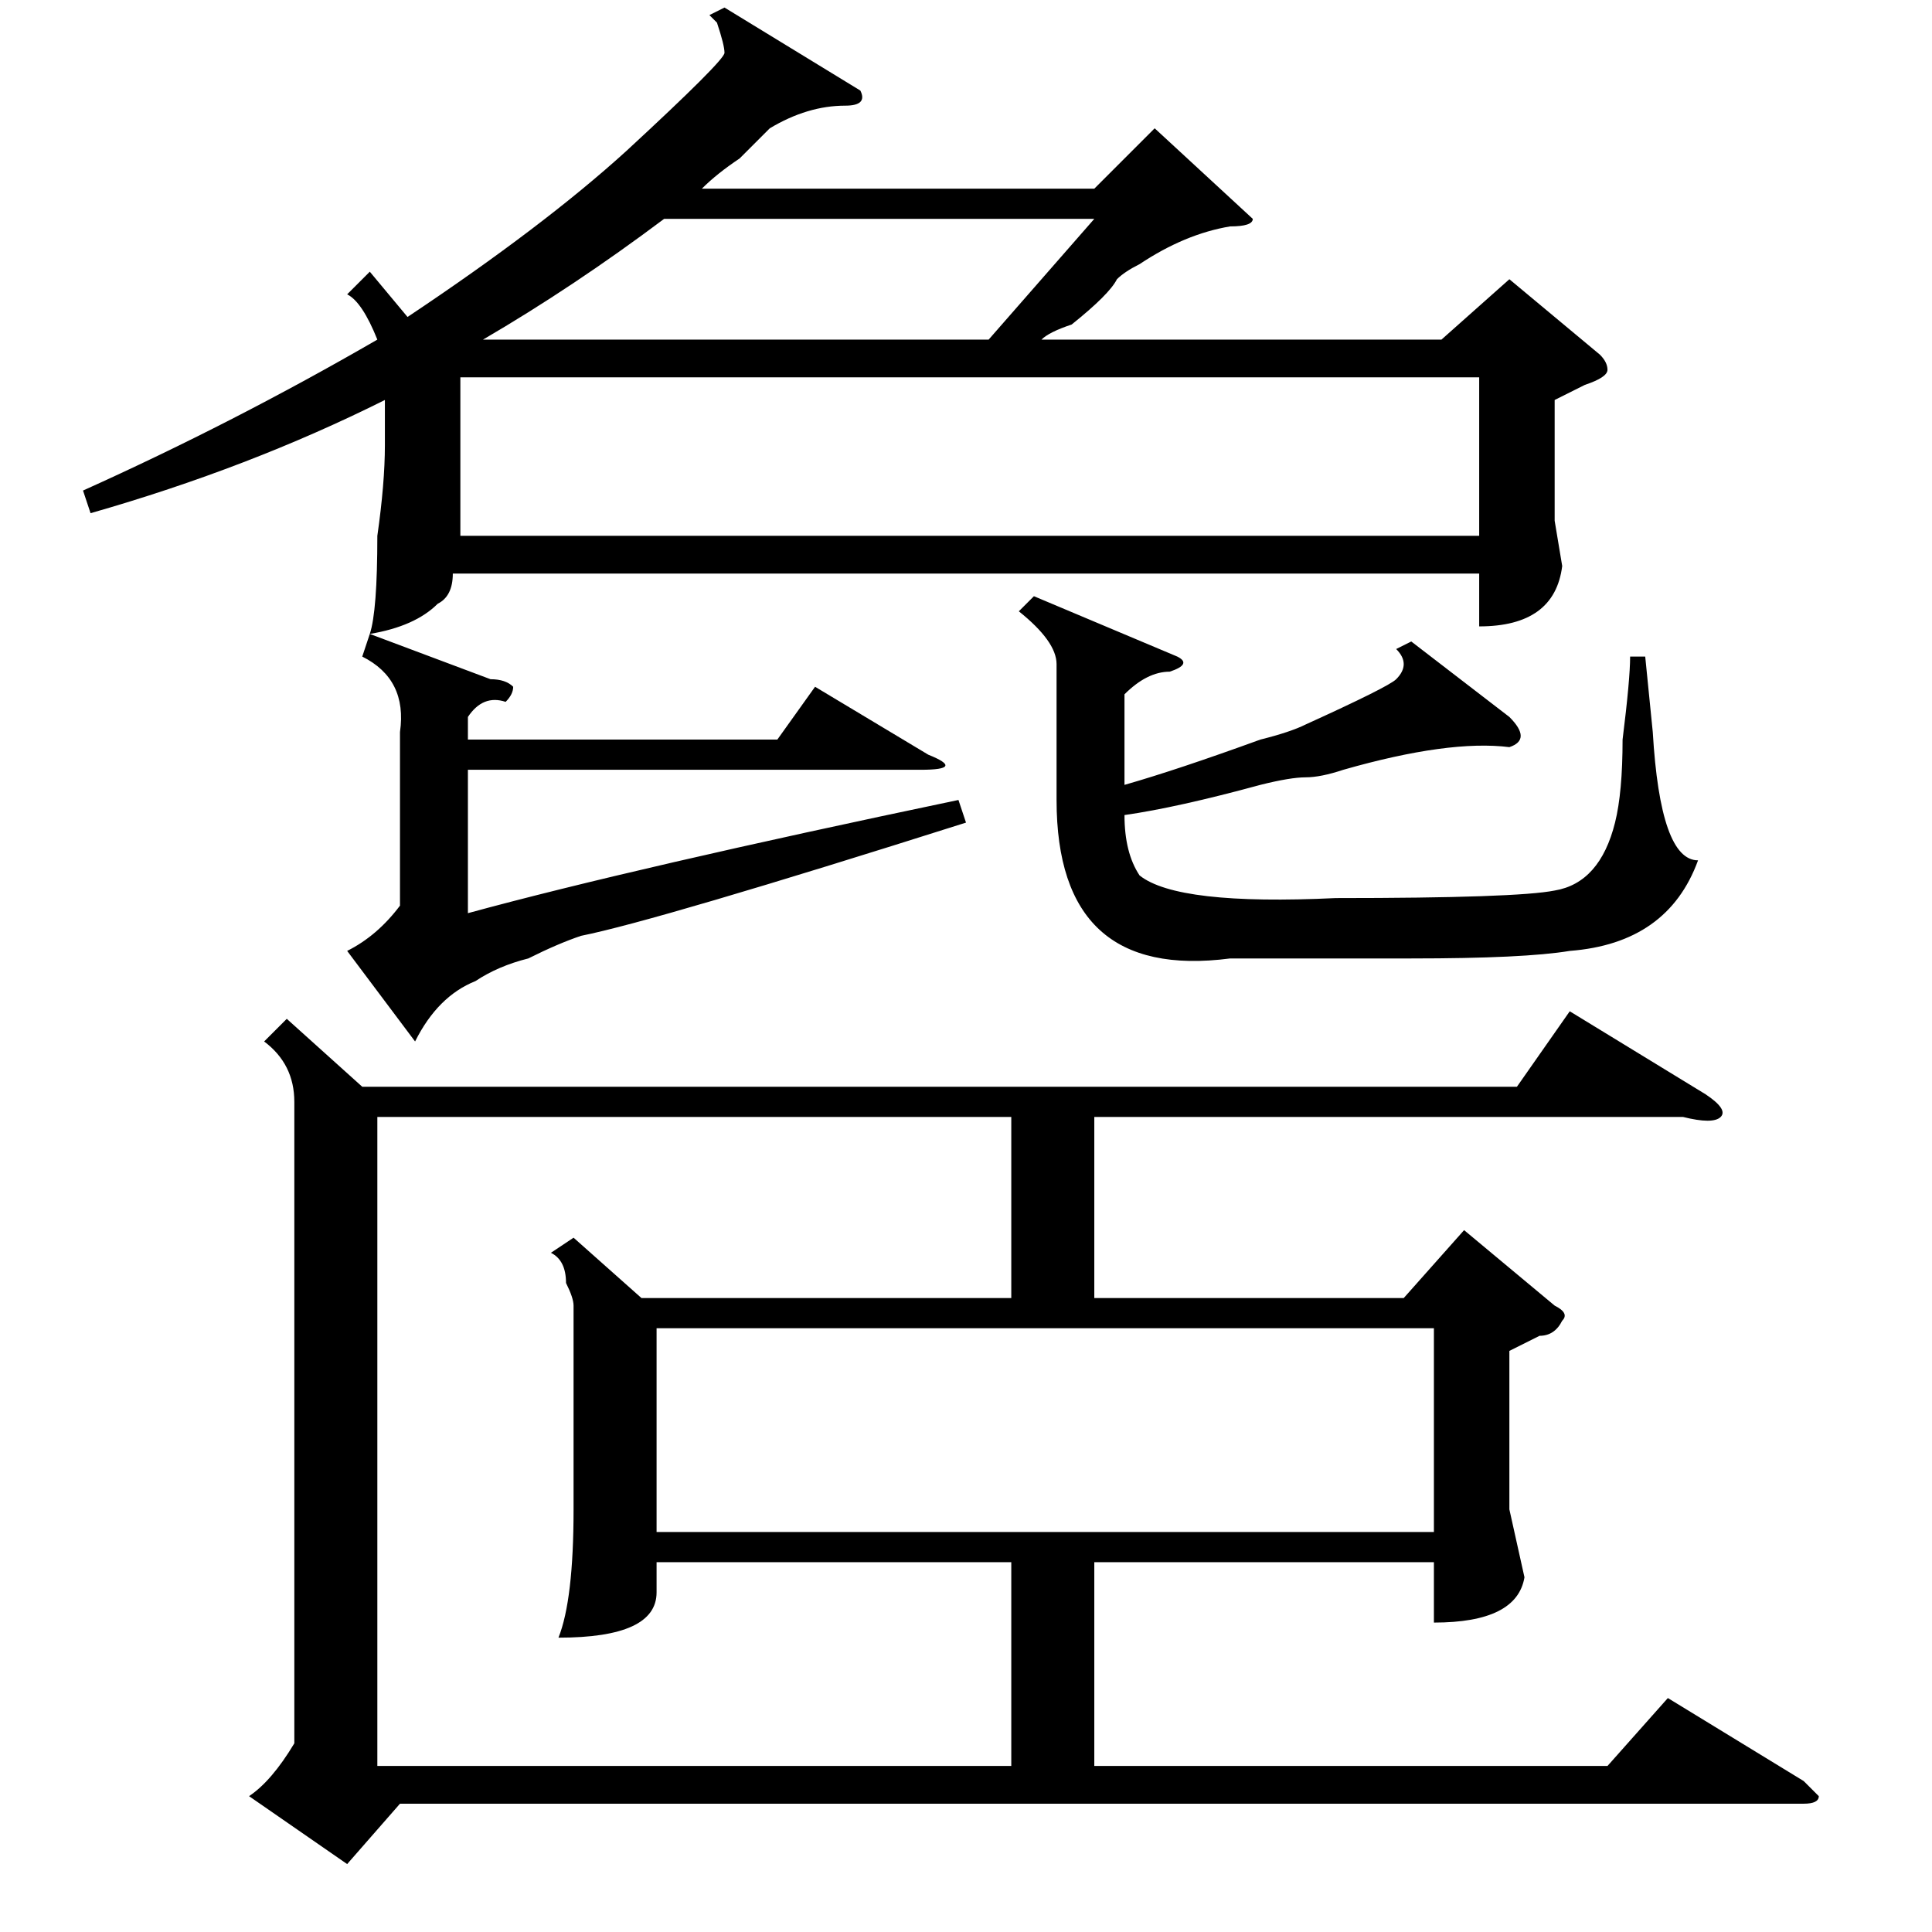 <?xml version="1.0" standalone="no"?>
<!DOCTYPE svg PUBLIC "-//W3C//DTD SVG 1.1//EN" "http://www.w3.org/Graphics/SVG/1.1/DTD/svg11.dtd" >
<svg xmlns="http://www.w3.org/2000/svg" xmlns:xlink="http://www.w3.org/1999/xlink" version="1.1" viewBox="0 -52 256 256">
  <g transform="matrix(1 0 0 -1 0 204)">
   <path fill="currentColor"
d="M114 244q1 -2 -2 -2q-5 0 -10 -3l-4 -4q-3 -2 -5 -4h52l8 8l13 -12q0 -1 -3 -1q-6 -1 -12 -5q-2 -1 -3 -2q-1 -2 -6 -6q-3 -1 -4 -2h53l9 8l12 -10q1 -1 1 -2t-3 -2l-4 -2v-16l1 -6q-1 -8 -11 -8v7h-136q0 -3 -2 -4q-3 -3 -9 -4q1 3 1 13q1 7 1 12v6q-18 -9 -39 -15l-1 3
q20 9 39 20q-2 5 -4 6l3 3l5 -6q18 12 29 22q13 12 13 13t-1 4q1 -1 -1 1l2 1zM61 185h135v21h-135v-21zM187 171l13 -10q3 -3 0 -4q-8 1 -22 -3q-3 -1 -5 -1t-6 -1q-11 -3 -18 -4q0 -5 2 -8q5 -4 26 -3q24 0 29 1q6 1 8 9q1 4 1 11q1 8 1 11h2l1 -10q1 -17 6 -17
q-4 -11 -17 -12q-6 -1 -21 -1h-24q-23 -3 -23 21v18q0 3 -5 7l2 2l19 -8q2 -1 -1 -2q-3 0 -6 -3v-12q7 2 18 6q4 1 6 2q11 5 12 6q2 2 0 4zM65 166q2 0 3 -1q0 -1 -1 -2q-3 1 -5 -2v-3h41l5 7l15 -9q5 -2 -1 -2h-60v-19q22 6 65 15l1 -3q-41 -13 -51 -15q-3 -1 -7 -3
q-4 -1 -7 -3q-5 -2 -8 -8l-9 12q4 2 7 6v23q1 7 -5 10l1 3zM64 211h67l14 16h-57q-12 -9 -24 -16zM39 110q0 5 -4 8l3 3l10 -9h153l7 10l18 -11q3 -2 2 -3t-5 0h-78v-24h41l8 9l12 -10q2 -1 1 -2q-1 -2 -3 -2l-4 -2v-21l2 -9q-1 -6 -12 -6v8h-45v-27h68l8 9l18 -11l2 -2
q0 -1 -2 -1h-186l-7 -8l-13 9q3 2 6 7v85zM76 92l9 -8h49v24h-84v-86h84v27h-47v-4q0 -6 -13 -6q2 5 2 17v27q0 1 -1 3q0 3 -2 4zM87 53h103v27h-103v-27z" />
  </g>

</svg>
